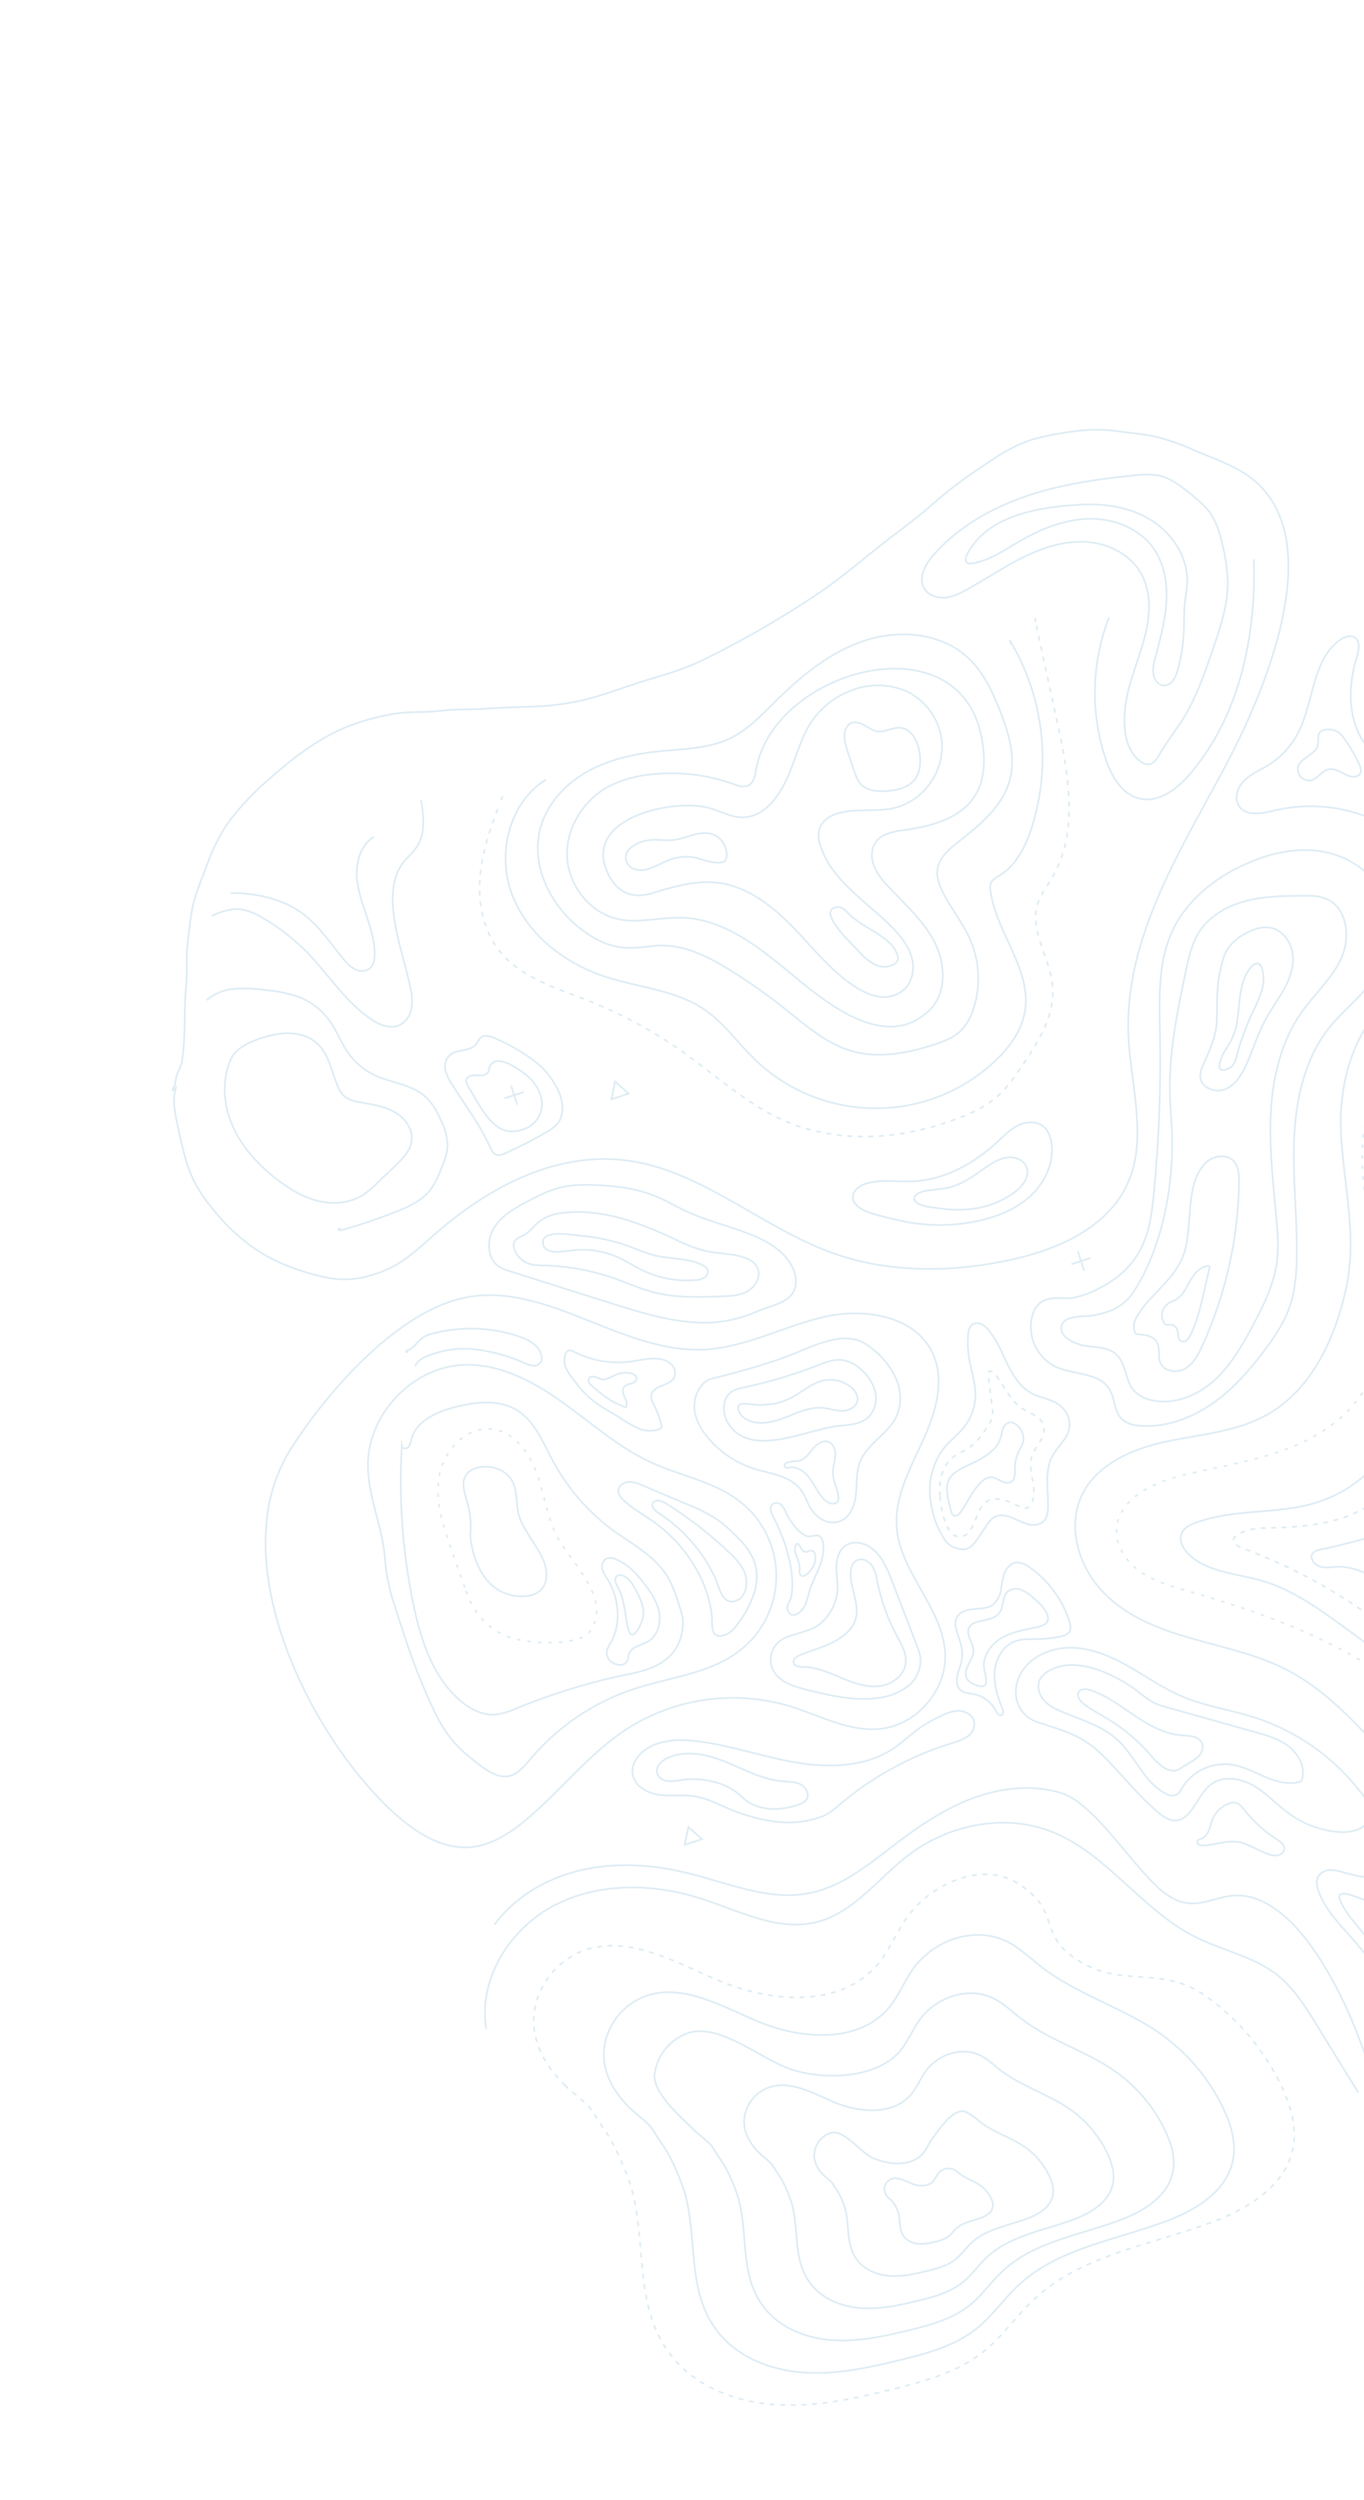 <svg width="777" height="1424" viewBox="0 0 777 1424" fill="none" xmlns="http://www.w3.org/2000/svg">
<path d="M321.808 1187.82C310.556 1176.8 302.202 1162.45 304.364 1145.97C305.507 1138.15 308.733 1130.78 313.704 1124.63C318.675 1118.49 325.207 1113.8 332.617 1111.05C358.163 1101.95 384.926 1117.92 409.895 1128.4C439.761 1140.93 479.198 1143.76 499.965 1118.93C506.767 1110.8 510.646 1100.64 516.815 1092.02C530.737 1072.56 560.068 1060.01 580.148 1073C605.125 1089.14 590.374 1100.64 612.849 1115.9C638.673 1133.34 661.219 1118.9 686.674 1136.88C705.012 1149.86 719.769 1167.27 729.574 1187.49C735.151 1198.99 739.122 1211.97 736.393 1224.48C731.985 1244.95 711.625 1257.69 692.077 1265.19C656.993 1278.63 616.989 1283.92 589.408 1309.43C579.129 1318.95 571.167 1330.84 560.238 1339.6C545.438 1351.45 526.49 1356.57 508.061 1361.08C486.602 1366.39 464.642 1371.17 442.575 1369.87C420.509 1368.57 397.945 1360.39 383.708 1343.46C359.846 1315 369.245 1277.84 359.194 1244.95C356.49 1236.63 353.065 1228.57 348.957 1220.85C346.068 1215.14 341.936 1210.27 338.868 1204.76C337.45 1202.21 335.607 1199.92 333.42 1197.99C331.631 1196.43 329.75 1194.7 327.886 1193.17C326.023 1191.64 323.775 1189.77 321.808 1187.82Z" stroke="#DEECF4" stroke-linecap="round" stroke-linejoin="round" stroke-dasharray="2.01 4.01"/>
<path d="M358.709 1200.69C349.386 1191.56 342.435 1179.68 344.238 1166.02C345.184 1159.54 347.856 1153.44 351.972 1148.35C356.088 1143.26 361.498 1139.37 367.635 1137.08C388.815 1129.55 410.996 1142.79 431.722 1151.47C456.457 1161.83 489.13 1164.2 506.354 1143.63C511.987 1136.92 515.199 1128.47 520.316 1121.32C531.85 1105.22 554.839 1097.13 572.784 1105.58C580.558 1109.22 586.781 1115.42 593.59 1120.66C614.062 1136.42 639.953 1143.6 661.045 1158.5C676.24 1169.26 688.468 1183.68 696.592 1200.43C701.207 1209.97 704.463 1220.69 702.238 1231.08C698.601 1248.04 681.721 1258.6 665.522 1264.82C636.453 1275.96 603.303 1280.33 580.452 1301.48C571.937 1309.35 565.34 1319.22 556.282 1326.46C544.021 1336.29 528.265 1340.56 513.064 1344.27C495.264 1348.61 477.09 1352.65 458.8 1351.54C440.51 1350.44 421.844 1343.74 410.022 1329.64C390.198 1306.07 398.041 1275.27 389.729 1248.01C387.471 1241.09 384.62 1234.39 381.209 1227.96C378.816 1223.23 375.397 1219.2 372.801 1214.65C371.629 1212.57 370.116 1210.71 368.327 1209.13C366.834 1207.84 365.279 1206.4 363.776 1205.13C362.273 1203.85 360.322 1202.25 358.709 1200.69Z" stroke="#DEECF4" stroke-linecap="round" stroke-linejoin="round"/>
<path d="M395.605 1213.55C388.216 1206.31 371.465 1192.04 372.9 1181.21C373.65 1176.06 375.777 1171.21 379.057 1167.17C382.337 1163.13 386.647 1160.04 391.533 1158.25C408.328 1152.26 430.494 1170.44 446.928 1177.34C466.541 1185.56 499.126 1184.58 512.774 1168.26C517.253 1162.92 519.793 1156.22 523.852 1150.59C533.023 1137.85 551.244 1131.39 565.416 1138.09C571.58 1140.99 576.51 1145.91 581.912 1150.07C598.135 1162.56 618.736 1168.25 635.392 1180.01C647.434 1188.54 657.125 1199.97 663.568 1213.25C667.235 1220.81 669.819 1229.35 668.06 1237.56C665.161 1251.01 651.775 1259.37 638.92 1264.3C615.87 1273.15 589.59 1276.6 571.463 1293.38C564.708 1299.63 559.482 1307.45 552.304 1313.21C542.575 1320.99 530.111 1324.36 518.019 1327.31C503.893 1330.77 489.48 1333.95 474.981 1333.08C460.483 1332.22 445.652 1326.85 436.288 1315.72C420.571 1297.04 426.789 1272.6 420.235 1250.98C418.448 1245.51 416.189 1240.22 413.486 1235.15C411.589 1231.39 408.878 1228.2 406.812 1224.58C405.874 1222.91 404.661 1221.41 403.226 1220.14C402.034 1219.12 400.799 1217.98 399.578 1216.97C398.357 1215.96 396.873 1214.8 395.605 1213.55Z" stroke="#DEECF4" stroke-linecap="round" stroke-linejoin="round"/>
<path d="M432.55 1226.41C427.075 1221.06 423.015 1214.1 424.072 1206.08C424.629 1202.29 426.197 1198.71 428.611 1195.73C431.026 1192.75 434.198 1190.47 437.795 1189.14C450.204 1184.7 463.205 1192.47 475.358 1197.56C489.849 1203.64 509.009 1205.02 519.1 1192.96C522.4 1189.01 524.287 1184.07 527.284 1179.89C534.005 1170.45 547.52 1165.71 558.042 1170.64C562.595 1172.79 566.248 1176.43 570.234 1179.48C582.204 1188.64 597.392 1192.95 609.772 1201.67C618.676 1207.98 625.842 1216.43 630.606 1226.25C633.339 1231.88 635.233 1238.14 633.924 1244.22C631.782 1254.16 621.89 1260.34 612.399 1263.98C595.359 1270.52 575.928 1273.09 562.541 1285.48C557.52 1290.1 553.67 1295.87 548.368 1300.13C541.176 1305.89 531.979 1308.38 523.025 1310.56C512.598 1313.11 501.937 1315.45 491.229 1314.83C480.522 1314.2 469.545 1310.23 462.65 1302C451.031 1288.19 455.585 1270.08 450.743 1254.16C449.433 1250.12 447.769 1246.2 445.771 1242.46C444.36 1239.66 442.362 1237.31 440.837 1234.66C440.132 1233.42 439.223 1232.31 438.146 1231.37C437.266 1230.61 436.357 1229.77 435.438 1228.99C434.519 1228.21 433.438 1227.34 432.55 1226.41Z" stroke="#DEECF4" stroke-linecap="round" stroke-linejoin="round"/>
<path d="M469.407 1239.29C465.86 1235.83 463.23 1231.32 463.918 1226.15C464.27 1223.69 465.279 1221.36 466.839 1219.43C468.399 1217.49 470.453 1216.01 472.784 1215.14C480.813 1212.26 489.755 1226.16 497.611 1229.45C507.025 1233.38 519.387 1234.29 525.96 1226.46C528.1 1223.91 529.315 1220.72 531.256 1218C535.633 1211.9 543.826 1199.96 550.625 1203.16C553.451 1204.78 556.097 1206.7 558.518 1208.88C566.281 1214.85 576.103 1217.57 584.104 1223.23C589.858 1227.31 594.49 1232.78 597.571 1239.13C599.328 1242.75 600.565 1246.83 599.702 1250.76C598.316 1257.2 591.919 1261.19 585.776 1263.55C574.751 1267.78 562.19 1269.44 553.512 1277.46C550.294 1280.45 547.791 1284.19 544.345 1286.93C539.705 1290.67 533.741 1292.27 527.96 1293.68C521.212 1295.33 514.327 1296.85 507.371 1296.45C500.416 1296.04 493.377 1293.47 488.886 1288.14C481.346 1279.18 484.337 1267.53 481.175 1257.2C480.327 1254.58 479.251 1252.05 477.959 1249.62C477.054 1247.83 475.759 1246.29 474.78 1244.58C474.331 1243.77 473.746 1243.05 473.049 1242.45C472.485 1241.96 471.902 1241.42 471.304 1240.93C470.645 1240.41 470.012 1239.87 469.407 1239.29Z" stroke="#DEECF4" stroke-linecap="round" stroke-linejoin="round"/>
<path d="M506.308 1252.17C505.448 1251.44 504.773 1250.52 504.339 1249.48C503.904 1248.45 503.722 1247.32 503.808 1246.2C503.972 1245.08 504.433 1244.03 505.144 1243.15C505.855 1242.27 506.788 1241.6 507.847 1241.21C511.495 1239.9 515.312 1242.18 518.891 1243.68C523.149 1245.46 528.786 1245.87 531.744 1242.33C532.719 1241.16 533.276 1239.71 534.15 1238.49C535.132 1237.08 536.559 1236.05 538.2 1235.56C539.84 1235.07 541.6 1235.14 543.192 1235.77C544.482 1236.5 545.688 1237.38 546.785 1238.37C550.3 1241.08 554.768 1242.31 558.406 1244.89C561.019 1246.75 563.123 1249.23 564.521 1252.12C565.427 1253.72 565.771 1255.58 565.498 1257.41C564.82 1260.34 561.966 1262.15 559.227 1263.2C554.226 1265.11 548.509 1265.86 544.59 1269.56C543.122 1270.91 541.98 1272.62 540.429 1273.87C538.199 1275.42 535.657 1276.46 532.982 1276.93C529.939 1277.81 526.782 1278.23 523.615 1278.18C522.03 1278.15 520.469 1277.79 519.024 1277.14C517.58 1276.49 516.281 1275.55 515.205 1274.39C511.791 1270.33 513.152 1265.02 511.714 1260.32C511.326 1259.13 510.835 1257.98 510.245 1256.89C509.831 1256.06 509.249 1255.37 508.8 1254.58C508.592 1254.22 508.327 1253.9 508.015 1253.62L507.223 1252.93C506.877 1252.71 506.575 1252.44 506.308 1252.17Z" stroke="#DEECF4" stroke-linecap="round" stroke-linejoin="round"/>
<path d="M100.141 619.795C97.82 627.728 100.057 635.703 101.727 643.584C102.935 649.284 104.198 654.951 105.814 660.553C108.42 669.611 112.767 678.075 118.612 685.471C129.249 699.426 142.573 711.665 158.744 718.911C167.124 722.697 175.885 725.575 184.877 727.497C193.741 729.517 202.984 729.121 211.641 726.35C218.27 724.486 224.542 721.533 230.201 717.611C237.511 712.413 243.73 706.412 250.53 700.596C281.614 674.077 321.719 653.794 363.493 662.093C403.663 670.064 435.857 700.062 474.411 713.817C506.576 725.289 542.081 724.931 575.462 717.702C602.268 711.9 630.583 699.583 642.108 674.682C654.197 648.556 643.913 618.166 642.769 589.398C640.636 535.459 671.152 486.484 696.715 438.915C719.102 397.34 762.791 299.754 705.923 267.849C697.741 263.247 689.05 260.145 680.442 256.544C673.464 253.34 666.209 250.78 658.765 248.896C651.962 247.35 645.028 246.709 638.047 245.824C630.879 244.734 623.606 244.516 616.386 245.174C608.069 246.025 599.817 247.431 591.687 249.383C577.572 252.775 566.047 261.258 554.173 269.365C546.02 274.928 538.224 280.996 530.829 287.534C522.949 294.545 514.578 300.69 506.213 307.108C492.238 317.834 479.017 329.634 464.228 339.303C447.861 350.227 430.919 360.263 413.474 369.366C406.823 372.771 400.17 376.274 393.268 379.158C383.696 383.15 373.395 385.748 363.545 388.933C353.695 392.119 343.643 395.989 333.446 398.505C323.375 400.909 313.081 402.262 302.731 402.542C294.823 402.819 286.99 402.974 279.099 403.555C269.345 404.267 259.503 403.85 249.789 404.988C240.816 406.05 231.684 405.11 222.724 406.917C213.892 408.49 205.243 410.955 196.909 414.272C180.251 421.288 166.16 432.36 152.742 444.306C145.081 450.908 138.067 458.226 131.796 466.162C125.151 474.826 120.75 484.735 117.002 494.954C114.028 503.034 110.51 511.143 109.134 519.731C108.201 525.408 107.571 531.166 106.888 536.859C105.898 545.079 106.828 553.443 106.034 561.665C104.651 575.924 105.9 590.211 103.686 604.365C103.228 607.281 101.826 609.494 100.788 612.175C100.307 613.881 99.972 615.624 99.785 617.386C99.231 620.204 96.335 622.834 100.141 619.795Z" stroke="#DEECF4" stroke-miterlimit="10"/>
<path d="M876.397 1040.09C870.69 1040.92 864.904 1041.04 859.168 1040.45C812.335 1036.05 791.42 997.621 759.116 969.401C751.692 962.782 743.563 956.999 734.874 952.158C700.705 933.532 654.68 935.859 627.076 905.501C613.919 891.058 607.894 868.901 616.471 851.354C625.048 833.807 645.523 825.101 664.82 821.059C684.117 817.017 704.507 815.602 721.688 805.925C747.232 791.638 760.448 762.346 766.58 734.922C773.151 705.482 766.204 678.965 764.101 649.546C762.489 627.085 766.325 603.694 778.365 584.669C790.406 565.643 811.38 551.58 833.909 551.135C854.56 550.727 874.191 561.268 894.854 561.248C938.349 561.221 950.747 517.111 976.511 490.863C992.437 474.637 1016.01 459.357 1037.62 452.483C1054.15 447.137 1073.41 447.325 1087.79 456.991C1097.04 463.17 1103.55 472.629 1109.01 482.298C1112.83 489.091 1116.38 496.43 1116.33 504.231C1116.02 509.645 1114.75 514.96 1112.6 519.935C1107.42 533.547 1099.84 545.967 1094.74 559.54C1076.85 607.492 1109.32 661.8 1127.53 704.871C1130.32 711.478 1133.04 718.27 1133.51 725.415C1134.88 746.31 1116.2 771 1098.89 781.386C1074.14 796.23 1043.23 795.639 1016.75 806.208C997.374 813.94 979.201 826.088 967.796 843.555C936.858 891.022 948.539 955.848 922.034 1005.69C911.705 1025.17 896.277 1037.2 876.397 1040.09Z" stroke="#DEECF4" stroke-miterlimit="10"/>
<path d="M830.025 204.211C833.175 210.424 835.388 215.507 835.291 222.558C834.74 255.605 822.258 287.265 818.127 320.02C814.392 349.568 816.602 381.282 832.796 406.274C848.99 431.267 881.984 446.917 909.732 436.119C938.404 424.957 951.113 392.588 966.901 366.113C981.964 340.738 1002.06 318.717 1025.96 301.407C1041.67 290.055 1058.89 280.839 1074.05 268.801C1103.11 245.724 1116.8 211.001 1109.91 174.139C1108.72 168.083 1107.07 162.126 1104.98 156.319C1102.34 148.719 1096.49 143.217 1091.26 137.333C1086.04 131.449 1081.76 125.177 1075.24 120.639C1069.34 116.523 1062.5 114.075 1055.67 111.887C1050.23 110.177 1044.4 109.781 1038.83 108.668C1031.15 107.194 1023.28 106.951 1015.52 107.949C1007.51 108.912 999.99 112.059 992.338 114.485C979.387 118.812 966.946 124.54 955.237 131.565C949.865 134.44 944.69 137.67 939.747 141.233C934.54 145.279 929.263 149.51 924.037 153.594C919.066 157.515 913.785 161.177 908.911 165.196C905.386 168.096 902.197 171.228 898.444 173.875C886.075 182.566 874.884 194.248 860.5 199.73C856.756 201.109 852.872 202.07 848.918 202.596C846.108 202.872 843.319 203.334 840.569 203.977C838.638 204.504 836.735 205.217 834.833 205.832C833.294 206.362 830.343 208.115 830.025 204.211Z" stroke="#DEECF4" stroke-miterlimit="10"/>
<path d="M151.839 867.082C153.09 852.117 157.914 837.671 165.905 824.957C186.558 792.625 227.215 745.696 266.718 738.816C312.535 730.856 354.895 771.134 401.342 768.752C424.828 767.542 446.294 755.501 469.209 750.208C492.124 744.915 521.053 749.354 531.174 770.578C538.674 786.313 532.895 805.007 525.627 820.86C518.359 836.713 509.401 852.982 510.833 870.354C512.944 896.22 537.512 916.436 538.422 942.365C539.15 962.798 522.375 982.344 502.059 984.745C484.064 986.867 467.042 977.192 449.75 971.872C434.246 967.237 417.922 966.009 401.899 968.27C385.875 970.531 370.53 976.229 356.913 984.973C335.399 999.032 319.415 1020.11 299.609 1036.68C290.544 1044.16 280.279 1050.95 268.698 1052.15C251.455 1053.93 235.522 1043.09 222.856 1031.28C185.184 996.127 146.113 925.777 151.839 867.082Z" stroke="#DEECF4" stroke-miterlimit="10"/>
<path d="M265.477 906.214L265.787 907.173C270.98 921.667 282.054 932.289 297.865 934.391C301.188 935.028 304.545 935.471 307.919 935.716C311.736 935.784 315.545 935.725 319.356 935.421C323.569 935.136 327.719 934.249 331.68 932.787C335.073 931.544 337.191 928.22 338.464 925.007C345.354 907.631 324.909 889.388 317.694 875.89C311.648 864.701 310.227 851.642 305.972 839.646C301.718 827.65 292.931 815.637 280.3 814.103C265.511 812.289 252.589 826.322 250.148 841.086C247.708 855.85 252.795 870.574 257.805 884.606L265.477 906.214Z" stroke="#DEECF4" stroke-miterlimit="10" stroke-dasharray="2 4"/>
<path d="M231.38 825.005C231.814 824.914 232.214 824.706 232.537 824.403C233.461 823.171 234.036 821.714 234.202 820.183C236.767 809.581 248.444 804.339 258.957 801.591C270.85 798.478 284.326 796.937 294.741 803.455C304.703 809.681 309.262 821.562 314.756 831.854C322.531 846.387 333.211 859.166 346.133 869.397C357.73 878.562 371.901 884.811 380.038 897.783C382.682 902.317 384.733 907.171 386.142 912.226C387.544 916.562 389.313 920.974 389.011 925.681C387.823 943.46 375.458 950.049 359.844 953.29C337.554 957.758 315.738 964.333 294.692 972.927C290.805 974.81 286.648 976.077 282.372 976.684C274.436 977.328 266.702 973.005 260.802 967.551C245.875 953.729 239.414 933.146 235.338 913.242C229.307 883.829 227.131 853.756 228.867 823.782C229.039 824.866 230.275 825.265 231.38 825.005Z" stroke="#DEECF4" stroke-miterlimit="10"/>
<path d="M210.605 824.427C215.606 799.6 238.388 778.583 263.951 777.499C284.351 776.618 303.574 786.803 320.195 798.66C336.815 810.517 352.216 824.447 370.758 832.979C387.767 840.801 407.235 843.985 421.897 855.628C428.244 860.671 433.369 867.083 436.889 874.386C440.409 881.688 442.234 889.692 442.226 897.798C442.217 905.905 440.377 913.905 436.842 921.2C433.307 928.495 428.169 934.897 421.812 939.927C404.858 953.326 381.894 955.296 361.358 962.003C338.658 969.471 318.439 983.018 302.897 1001.17C299.782 1004.83 296.708 1008.78 292.401 1010.87C283.339 1015.28 272.957 1005.14 266.421 999.937C257.662 992.998 251.695 983.966 247.026 973.961C240.553 960.211 234.965 946.062 230.297 931.599C228.022 924.566 225.743 917.517 223.468 910.484C221.156 902.703 219.722 894.688 219.193 886.588C217.588 868.882 209.508 852.259 209.6 834.313C209.611 830.992 209.948 827.681 210.605 824.427Z" stroke="#DEECF4" stroke-miterlimit="10"/>
<path d="M421.605 790.816L423.447 790.416C438.512 787.188 453.286 782.721 467.616 777.06C471.486 775.581 475.576 774.225 479.698 774.684C484.044 775.383 488.045 777.472 491.103 780.638C494.938 784.039 497.599 788.566 498.706 793.571C499.224 796.068 499.102 798.655 498.353 801.093C497.604 803.53 496.251 805.739 494.42 807.514C490.088 811.342 483.831 811.688 478.028 812.229C460.047 813.842 427.406 831.516 414.661 810.49C411.188 804.788 411.393 796.155 417.017 792.593C418.438 791.752 419.988 791.151 421.605 790.816Z" stroke="#DEECF4" stroke-miterlimit="10"/>
<path d="M267.922 874.135L267.862 874.757C269.023 885.702 272.818 897.032 281.352 903.98C290.552 911.477 310.523 912.592 311.302 897.926C312.013 884.666 296.519 872.966 294.834 859.748C294.134 854.159 294.364 848.221 291.58 843.34C288.235 837.581 280.977 834.83 274.408 835.57C270.905 835.97 267.266 837.407 265.396 840.39C262.537 844.947 264.774 850.804 266.251 855.977C267.926 861.875 268.492 868.032 267.922 874.135Z" stroke="#DEECF4" stroke-miterlimit="10"/>
<path d="M453.319 948.762C454.749 949.402 456.311 949.69 457.874 949.602C465.196 949.677 472.123 952.714 478.86 955.568C485.598 958.422 492.739 961.162 500.027 960.58C507.314 959.998 514.808 955.067 515.853 947.823C516.709 942.008 513.416 936.509 510.649 931.329C505.58 921.819 501.921 911.624 499.786 901.062C499.394 897.912 498.409 894.864 496.882 892.082C495.117 889.395 491.786 887.557 488.778 888.578C483.93 890.26 484.055 897.093 485.123 902.106C487.221 911.917 491.203 920.907 483.391 929.085C476.208 936.538 465.517 938.937 456.065 942.646C454.029 943.451 451.599 944.953 452.045 947.089C452.124 947.443 452.279 947.776 452.499 948.065C452.719 948.354 452.999 948.592 453.319 948.762Z" stroke="#DEECF4" stroke-miterlimit="10"/>
<path d="M523.465 940.687C522.988 939.212 522.511 937.738 521.901 936.306C517.332 924.46 512.764 912.62 508.198 900.784C505.344 893.368 502.097 885.493 495.426 881.184C491.323 878.569 485.744 877.686 481.72 880.404C477.944 882.929 476.537 887.846 476.457 892.384C476.377 896.921 477.336 901.448 477.056 905.969C476.526 914.806 470.288 925.081 461.561 928.164C457.481 929.597 453.289 930.839 449.175 932.169C439.13 935.304 435.36 947.42 443.153 955.047C447.656 959.454 454.061 961.177 460.154 962.693C473.655 966.063 487.633 969.246 501.361 967.022C507.112 966.279 512.565 964.032 517.171 960.508C519.448 958.729 521.284 956.448 522.535 953.842C523.785 951.237 524.418 948.378 524.382 945.488C524.274 943.856 523.966 942.244 523.465 940.687Z" stroke="#DEECF4" stroke-miterlimit="10"/>
<path d="M276.963 1155.72C272.244 1127.28 290.613 1098.21 316.279 1085.11C341.945 1072 373.112 1072.83 400.475 1081.9C421.566 1088.75 443.125 1100.21 464.701 1095.01C486.037 1089.87 500.044 1070.12 517.484 1056.76C540.213 1039.41 571.779 1032.92 598.47 1043.18C630.104 1055.38 650.031 1087.58 680.293 1103.04C695.904 1111.02 714.022 1114.32 727.726 1125.16C737.259 1132.73 743.824 1143.31 750.205 1153.73L773.797 1192.08" stroke="#DEECF4" stroke-miterlimit="10"/>
<path d="M281.691 1096.31C293.762 1079.9 312.667 1069.25 332.579 1064.95C352.49 1060.64 373.333 1062.34 393.088 1067.32C415.498 1072.95 438.15 1082.86 460.831 1078.46C480.189 1074.71 495.959 1061.17 511.65 1049.25C525.057 1039.09 539.3 1029.69 555.122 1023.97C570.945 1018.25 588.59 1016.41 604.654 1021.41C624.413 1027.56 647.398 1067 664.262 1078.96C687.492 1095.39 697.583 1066.46 727.513 1088.19C758.428 1110.61 783.055 1176.74 786.002 1204.99" stroke="#DEECF4" stroke-miterlimit="10"/>
<path d="M443.028 1037.81C432.475 1036.57 422.187 1033.66 412.548 1029.18C407.188 1026.86 401.865 1024.25 396.095 1023.28C389.21 1022.14 382.166 1023.37 375.284 1022.39C368.402 1021.41 361.061 1017.04 360.29 1010.12C359.722 1005.09 362.877 1000.29 366.904 997.231C375.322 990.828 386.866 990.564 397.367 991.858C416.41 994.234 434.7 1000.83 453.628 1004.01C472.556 1007.19 493.321 1006.58 509.219 995.802C514.667 992.101 519.351 987.345 524.829 983.635C528.114 981.488 531.542 979.568 535.089 977.89C538.648 976.153 542.408 974.432 546.376 974.566C550.345 974.7 554.487 977.285 555.04 981.211C555.148 982.789 554.831 984.368 554.123 985.782C553.415 987.197 552.341 988.397 551.013 989.256C548.341 990.939 545.414 992.178 542.345 992.923C519.892 999.821 498.99 1011.01 480.794 1025.86C476.755 1029.14 473.262 1032.79 468.349 1034.77C460.257 1037.72 451.59 1038.77 443.028 1037.81Z" stroke="#DEECF4" stroke-miterlimit="10"/>
<path d="M388.024 1013.94C385.452 1014.5 382.814 1014.7 380.187 1014.53C378.875 1014.43 377.621 1013.94 376.574 1013.14C375.528 1012.35 374.732 1011.26 374.283 1010.02C373.378 1006.47 376.623 1003.21 379.911 1001.59C390.214 996.533 402.623 999.296 413.263 1003.59C423.904 1007.89 434.261 1013.72 445.7 1014.7C449.217 1014.99 452.899 1014.85 456.04 1016.45C459.182 1018.06 461.364 1022.29 459.344 1025.16C458.297 1026.42 456.894 1027.35 455.316 1027.81C444.404 1031.89 430.829 1031.87 422.416 1023.43C414.004 1015 399.526 1012.29 388.024 1013.94Z" stroke="#DEECF4" stroke-miterlimit="10"/>
<path d="M344.072 482.63C343.284 486.348 343.542 490.211 344.815 493.791C349.115 506.734 358.465 512.782 371.282 508.849C385.966 504.344 401.479 499.832 416.684 504.443C431.889 509.054 443.785 519.849 454.457 530.992C465.911 542.94 494.487 579.678 514.342 564.217C519.549 560.172 521.12 552.693 519.585 546.234C518.051 539.776 513.963 534.338 509.448 529.544C495.185 514.4 474.528 502.903 467.489 482.247C466.285 479.269 465.966 476.008 466.569 472.853C467.858 467.876 472.691 464.538 477.663 463.19C487.916 460.396 498.893 462.66 509.221 460.297C526.286 456.407 538.386 438.975 536.454 421.668C535.724 415.726 533.516 410.062 530.032 405.194C526.548 400.325 521.9 396.408 516.512 393.799C506.587 389.508 495.372 389.291 485.289 393.196C473.577 397.42 464.019 406.117 458.71 417.378C454.46 426.196 451.977 435.843 447.762 444.617C442.188 456.388 432.247 468.561 417.754 464.942C413.001 463.743 408.507 461.531 403.818 460.23C387.172 455.645 348.708 462.466 344.072 482.63Z" stroke="#DEECF4" stroke-miterlimit="10"/>
<path d="M448.463 552.899C430.955 538.397 411.465 523.51 388.742 522.747C376.523 522.334 364.148 526.124 352.193 523.557C336.115 520.124 323.85 504.562 323.071 488.152C322.292 471.741 332.346 455.688 346.912 447.899C353.752 444.462 361.145 442.259 368.75 441.39C385.316 439.177 402.171 440.989 417.888 446.673C420.599 447.653 423.653 448.734 426.286 447.459C429.633 445.822 430.158 441.402 430.833 437.747C441.354 380.986 548.075 352.042 559.457 421.786C561.254 432.378 561.146 443.928 555.526 453.092C547.439 466.261 530.599 470.649 515.299 472.795C509.283 473.633 502.544 474.705 498.947 479.598C496.129 483.474 496.149 488.875 497.873 493.35C499.835 497.736 502.617 501.707 506.071 505.049C515.512 515.155 526.205 524.499 532.471 536.822C538.737 549.145 539.347 565.74 529.483 575.429C503.922 600.391 468.476 569.506 448.463 552.899Z" stroke="#DEECF4" stroke-miterlimit="10"/>
<path d="M413.052 550.93C424.689 557.942 435.86 565.7 446.494 574.156C458.44 583.648 470.157 594.192 484.805 598.592C500.31 603.171 517.06 600.018 532.411 594.956C537.749 593.23 543.154 591.107 547.207 587.223C550.733 583.581 553.298 579.119 554.67 574.239C558.693 561.552 558.033 547.844 552.811 535.603C548.754 526.182 542.137 518.06 537.416 508.951C535.123 504.53 533.237 499.553 534.109 494.645C535.293 488.236 540.73 483.643 545.853 479.641C558.261 469.912 571.488 459.135 575.374 443.855C578.665 430.917 574.514 417.324 569.675 404.979C565.434 394.135 560.411 383.234 551.985 375.21C536.99 360.774 513.404 358.353 493.519 364.604C473.634 370.856 457.07 384.405 442.296 398.956C434.117 407.057 426.095 415.743 415.71 420.698C403.715 426.418 389.918 426.564 376.743 427.828C362.371 429.218 347.915 432.264 335.243 439.164C322.572 446.063 311.825 457.406 307.932 471.304C300.748 496.935 318.61 524.466 341.18 535.735C352.709 541.469 360.985 540.063 372.94 538.803C387.327 537.359 401.047 543.672 413.052 550.93Z" stroke="#DEECF4" stroke-miterlimit="10"/>
<path d="M356.523 487.285C356.292 488.793 356.561 490.335 357.289 491.676C358.017 493.017 359.163 494.083 360.553 494.712C363.395 495.891 366.573 495.972 369.471 494.939C372.339 493.915 375.134 492.696 377.835 491.289C382.608 488.817 387.97 487.709 393.331 488.086C399.274 488.786 404.949 492.179 410.858 491.262C411.604 491.188 412.315 490.902 412.904 490.437C413.481 489.796 413.825 488.979 413.88 488.118C414.171 485.31 413.495 482.487 411.964 480.115C410.433 477.743 408.139 475.965 405.46 475.075C398.25 472.927 390.954 477.714 383.493 478.514C379.823 478.903 376.118 478.325 372.413 478.351C367.129 478.431 357.911 481.152 356.523 487.285Z" stroke="#DEECF4" stroke-miterlimit="10"/>
<path d="M511.333 544.538C511.562 545.241 511.603 545.991 511.451 546.715C511.224 547.42 510.798 548.044 510.224 548.512C507.186 551.254 502.402 551.27 498.653 549.6C495.016 547.693 491.802 545.07 489.205 541.889C486.074 538.504 465.1 519.227 476.301 516.745C479.901 515.939 482.538 519.712 484.881 521.82C489.169 525.662 494.345 528.37 499.184 531.447C504.023 534.524 509.737 538.393 511.333 544.538Z" stroke="#DEECF4" stroke-miterlimit="10"/>
<path d="M498.66 450.455C496.054 450.234 493.56 449.3 491.451 447.754C488.794 445.583 487.57 442.151 486.487 438.902L482.868 428.215C481.471 423.895 479.99 419.064 481.938 414.965C482.452 413.791 483.317 412.806 484.414 412.144C486.793 410.789 489.823 411.698 492.227 413.038C494.632 414.378 496.87 416.162 499.586 416.603C504.123 417.335 508.548 414.096 513.125 414.602C518.888 415.247 522.312 421.404 523.536 427.1C524.957 433.66 524.495 442.507 518.327 446.701C513.222 450.257 504.608 451.219 498.66 450.455Z" stroke="#DEECF4" stroke-miterlimit="10"/>
<path d="M130.913 637.386C135.802 651.294 146.035 662.79 157.721 671.78C164.73 677.185 172.397 681.905 181.033 684.031C189.669 686.157 199.153 685.516 206.639 680.815C209.578 678.804 212.311 676.507 214.797 673.958L225.099 664.112C229.35 660.033 233.851 655.467 234.53 649.66C235.299 642.669 230.167 636.168 223.864 632.946C217.561 629.723 210.457 628.91 203.563 627.588C201.118 627.239 198.784 626.34 196.735 624.959C194.729 623.26 193.208 621.06 192.328 618.583C188.887 610.461 187.487 600.994 181.161 594.831C175.321 589.162 166.39 587.685 158.355 589.03C150.321 590.374 136.19 594.374 131.991 602.442C126.672 612.99 127.09 626.521 130.913 637.386Z" stroke="#DEECF4" stroke-miterlimit="10"/>
<path d="M117.768 569.695C122.258 565.897 127.847 563.639 133.714 563.251C139.533 562.874 145.375 563.125 151.14 564C157.492 564.475 163.762 565.73 169.808 567.735C177.291 570.577 183.731 575.629 188.272 582.221C192.055 587.724 194.4 594.117 198.207 599.596C202.064 605.125 207.296 609.552 213.388 612.44C222.807 616.886 234.165 617.61 242.029 624.449C246.274 628.157 249.007 633.284 251.308 638.436C253.488 642.746 254.722 647.473 254.928 652.298C254.884 657.199 252.915 662.038 250.987 666.603C249.45 670.831 247.31 674.815 244.632 678.431C240.619 683.296 234.819 686.312 229.018 688.823C217.78 693.462 206.28 697.436 194.576 700.727C193.957 700.927 193.049 701.042 192.849 700.422C192.648 699.803 193.935 699.55 193.645 700.165" stroke="#DEECF4" stroke-miterlimit="10"/>
<path d="M120.551 521.642C125.662 519.566 131.022 517.457 136.527 517.909C141.032 518.532 145.347 520.133 149.168 522.599C158.959 528.215 167.902 535.194 175.727 543.328C187.647 555.761 197.048 570.881 211.307 580.521C216.158 583.838 222.37 586.374 227.665 583.912C229.53 582.905 231.126 581.463 232.316 579.709C233.506 577.954 234.257 575.939 234.504 573.834C234.952 569.612 234.605 565.343 233.48 561.249C230.278 546.664 225.176 532.401 223.933 517.526C223.176 508.487 224.057 498.771 229.532 491.528C232.007 488.252 235.329 485.63 237.565 482.171C242.475 474.589 241.26 464.688 239.909 455.825" stroke="#DEECF4" stroke-miterlimit="10"/>
<path d="M131.474 508.679C145.984 508.775 160.983 511.84 172.594 520.545C181.858 527.485 188.287 537.442 195.691 546.335C197.436 548.717 199.671 550.699 202.245 552.147C203.539 552.857 205.006 553.19 206.479 553.108C207.953 553.026 209.374 552.532 210.581 551.683C212.827 549.816 213.385 546.606 213.421 543.695C213.512 535.767 210.959 528.074 208.419 520.572C205.879 513.071 203.267 505.397 203.215 497.482C203.164 489.566 206.086 481.178 212.782 476.7" stroke="#DEECF4" stroke-miterlimit="10"/>
<path d="M257.14 617.184C255.496 614.798 254.326 612.119 253.691 609.292C253.397 607.869 253.451 606.396 253.85 604.999C254.25 603.602 254.982 602.322 255.983 601.27C260.052 597.381 267.773 599.298 271.2 594.834C271.911 593.555 272.734 592.341 273.658 591.205C275.98 589.119 279.63 590.333 282.442 591.622C290.04 594.956 297.251 599.113 303.943 604.018C310.664 608.961 315.852 615.701 318.913 623.462C320.892 628.978 321.253 635.735 317.474 640.215C315.785 642.045 313.793 643.57 311.586 644.725C305.139 648.523 298.504 651.995 291.708 655.128C286.039 657.743 282.324 660.508 279.408 653.91C273.369 640.422 264.942 629.678 257.14 617.184Z" stroke="#DEECF4" stroke-miterlimit="10"/>
<path d="M266.851 619.109C266.005 617.753 265.139 616.03 265.818 614.556C266.042 614.151 266.343 613.793 266.706 613.505C267.069 613.218 267.485 613.005 267.931 612.88C269.823 612.523 271.758 612.446 273.672 612.652C275.594 612.6 277.781 611.86 278.42 610.058C278.676 609.339 278.654 608.565 278.846 607.851C279.215 606.815 279.903 605.921 280.811 605.3C281.719 604.679 282.801 604.361 283.901 604.392C286.082 604.477 288.211 605.084 290.109 606.163C297.047 609.636 303.782 614.446 306.997 621.517C312.677 634.046 303.299 645.337 290.232 644.416C279.382 643.706 271.807 627.132 266.851 619.109Z" stroke="#DEECF4" stroke-miterlimit="10"/>
<path d="M673.333 410.432C681.41 397.836 686.268 383.446 691.085 369.331C695.287 357.14 699.412 344.715 699.39 331.854C699.169 323.974 698 316.15 695.908 308.549C694.851 303.211 692.918 298.085 690.188 293.378C687.085 288.567 682.555 284.885 678.128 281.268C672.78 276.971 667.164 272.549 660.513 270.97C655.654 270.112 650.685 270.067 645.812 270.838C624.905 272.925 603.942 275.942 584.09 282.802C564.239 289.662 545.342 300.48 531.591 316.329C527.064 321.571 522.973 329.067 526.433 335.082C528.731 339.063 533.787 340.848 538.354 340.414C542.92 339.979 547.164 337.89 551.178 335.647C561.891 329.691 572.048 322.773 583.036 317.363C594.023 311.953 606.089 308.067 618.331 308.701C630.573 309.336 642.983 315.176 649.403 325.609C655.571 335.667 655.437 348.447 652.82 359.945C650.203 371.444 645.4 382.33 642.597 393.807C639.681 405.842 638.209 425.114 649.571 433.655C655.744 438.288 658.456 433.176 661.486 428.091C665.084 421.993 669.486 416.416 673.333 410.432Z" stroke="#DEECF4" stroke-miterlimit="10"/>
<path d="M550.93 315.694C550.063 317.342 549.521 319.798 551.13 320.743C551.884 321.079 552.728 321.155 553.53 320.961C563.56 319.492 572.148 313.311 580.926 308.273C593.002 301.241 606.415 295.828 620.356 295.521C634.296 295.215 648.904 300.85 657.002 312.239C663.346 321.181 665.145 332.685 664.38 343.616C663.616 354.548 660.585 365.22 657.842 375.879C656.932 378.736 656.685 381.762 657.121 384.728C657.761 387.665 660.157 390.441 663.152 390.482C667.41 390.555 669.83 385.7 670.93 381.598C672.941 374.166 674.1 366.529 674.384 358.835C674.59 353.882 674.41 348.842 674.89 343.882C675.295 339.696 676.166 335.538 676.267 331.319C676.604 317.251 667.853 303.941 655.947 296.438C644.042 288.936 629.35 286.668 615.292 287.468C592.393 288.782 562.619 293.264 550.93 315.694Z" stroke="#DEECF4" stroke-miterlimit="10"/>
<path d="M631.696 351.841C621.736 377.612 621.072 406.05 629.818 432.258C633.117 442.006 638.896 452.369 648.886 454.855C660.113 457.641 670.947 449.186 678.392 440.329C706.286 407.218 715.706 361.808 714.221 318.539" stroke="#DEECF4" stroke-miterlimit="10"/>
<path d="M627.252 999.065C638.613 1009.92 648.039 1022.8 660.187 1032.76C662.625 1034.76 665.357 1036.71 668.486 1036.97C678.667 1037.83 681.535 1022.98 689.6 1016.64C696.417 1011.18 706.65 1012.85 714.231 1017.26C721.812 1021.66 727.604 1028.39 734.738 1033.43C742.949 1039.25 752.578 1042.76 762.612 1043.57C769.532 1044.12 778.067 1042.2 780.087 1035.55C781.607 1030.54 778.546 1025.35 775.359 1021.19C759.876 1000.99 738.594 985.998 714.36 978.223C700.946 973.962 686.805 971.987 673.822 966.544C663.31 962.142 653.846 955.593 644.007 949.898C634.169 944.203 623.411 939.294 612.032 938.658C600.653 938.021 588.41 942.421 582.247 952.02C575.09 963.179 578.992 976.755 590.561 980.799C604.767 985.847 615.128 987.464 627.252 999.065Z" stroke="#DEECF4" stroke-miterlimit="10"/>
<path d="M627.669 952.006C617.647 948.113 605.66 946.403 596.644 952.267C595.014 953.247 593.638 954.596 592.624 956.205C590.443 960.038 591.736 965.092 594.607 968.431C597.479 971.77 601.593 973.713 605.67 975.392C616.344 979.79 627.885 983.143 636.411 990.924C646.77 1000.39 651.813 1015.68 664.416 1021.87C665.177 1022.33 666.024 1022.64 666.906 1022.77C667.788 1022.9 668.687 1022.86 669.551 1022.64C671.438 1022.02 672.465 1020.06 673.476 1018.3C676.332 1013.75 680.415 1010.1 685.256 1007.76C690.096 1005.43 695.497 1004.51 700.838 1005.11C707.525 1005.94 713.618 1009.12 719.837 1011.83C726.057 1014.54 732.811 1016.69 739.435 1015.26C740.142 1015.18 740.803 1014.87 741.315 1014.38C741.611 1013.98 741.808 1013.52 741.89 1013.04C743.486 1006.18 739.531 998.994 733.958 994.704C728.385 990.415 721.41 988.436 714.624 986.543L662.277 971.89C655.345 969.946 651.982 966.245 646.402 962.186C640.614 958.013 634.319 954.592 627.669 952.006Z" stroke="#DEECF4" stroke-miterlimit="10"/>
<path d="M662.49 1006.6C659.65 1004.45 657.103 1001.95 654.916 999.142C648.214 991.523 640.416 984.943 631.778 979.62C627.055 976.701 622.084 974.171 617.624 970.858C615.453 969.182 613.092 966.362 614.481 963.958C615.87 961.555 619.154 962.04 621.636 962.915C630.811 966.104 638.564 972.099 646.583 977.454C654.602 982.809 663.379 987.789 672.949 988.472C677.239 988.795 682.562 988.784 684.537 992.624C685.977 995.416 684.577 998.996 682.187 1001.02C679.298 1003.47 675.272 1005.38 672.215 1007.51C669.157 1009.63 665.554 1008.62 662.49 1006.6Z" stroke="#DEECF4" stroke-miterlimit="10"/>
<path d="M803.438 1149.96C793.856 1133.81 782.806 1118.57 770.427 1104.45C763.257 1096.28 755.423 1088.27 751.392 1078.18C750.165 1075.14 749.325 1071.48 751.061 1068.69C751.867 1067.57 752.94 1066.67 754.182 1066.07C755.423 1065.47 756.795 1065.19 758.173 1065.25C760.926 1065.39 763.644 1065.93 766.245 1066.84C770.639 1068.07 775.11 1069.01 779.629 1069.65C785.253 1070.42 792.225 1070.07 794.926 1065.07C796.506 1062.15 796.396 1058.08 799.229 1056.37C801.579 1055.02 804.528 1056.28 806.929 1057.41C815.64 1061.65 824.487 1065.61 833.468 1069.27C840.544 1072.16 848.174 1074.91 855.681 1073.49C861.361 1072.42 866.527 1069 872.307 1068.85C876.102 1068.86 879.821 1069.91 883.062 1071.88C894.213 1078.26 900.617 1090.46 905.533 1102.34C905.662 1102.73 905.829 1103.25 905.533 1103.54C905.236 1103.83 904.599 1103.23 905.003 1103.06" stroke="#DEECF4" stroke-miterlimit="10"/>
<path d="M808.205 1135.95C801.337 1129.68 794.835 1123.03 788.731 1116.02C786.084 1112.87 783.398 1109.6 780.755 1106.47L772.49 1096.27C768.913 1091.86 765.273 1087.35 763.243 1082.03C762.969 1081.47 762.872 1080.83 762.965 1080.22C763.337 1078.65 765.495 1078.47 767.07 1078.81C770.27 1079.68 773.415 1080.75 776.49 1082C784.547 1084.76 793.191 1085.34 801.543 1083.67C804.081 1083.16 806.998 1082.05 807.633 1079.53C808.359 1076.74 805.965 1073.17 808.094 1071.24C809.345 1070.07 811.428 1070.52 813.055 1071.17C819.686 1073.79 825.425 1078.24 831.587 1081.83C837.75 1085.43 844.84 1088.27 851.893 1087.16C855.598 1086.58 859.107 1084.94 862.859 1084.6C865.33 1084.41 867.812 1084.78 870.113 1085.7C872.414 1086.62 874.471 1088.06 876.123 1089.91C878.233 1092.3 879.578 1095.31 881.442 1097.85C883.882 1101.21 887.196 1103.85 889.784 1107.12C890.23 1107.69 890.356 1108.89 889.612 1108.81" stroke="#DEECF4" stroke-miterlimit="10"/>
<path d="M688.221 1043.6C689.344 1041.28 689.74 1038.68 690.737 1036.27C691.612 1034.17 692.928 1032.27 694.596 1030.71C696.265 1029.16 698.246 1027.98 700.409 1027.25C701.529 1026.82 702.743 1026.7 703.926 1026.89C705.99 1027.33 707.395 1029.16 708.699 1030.82C713.996 1037.53 720.368 1043.31 727.556 1047.93C729.427 1049.14 731.575 1050.64 731.623 1052.86C731.559 1053.74 731.224 1054.59 730.663 1055.28C730.101 1055.96 729.342 1056.46 728.487 1056.71C726.754 1057.13 724.936 1057.04 723.255 1056.44C717.11 1054.67 711.856 1050.36 705.529 1049.28C698.913 1048.16 692.306 1050.95 685.618 1051.27C683.745 1051.37 681.106 1050.61 682.371 1048.38C682.809 1047.62 684.648 1047.41 685.339 1046.93C686.563 1046.08 687.555 1044.94 688.221 1043.6Z" stroke="#DEECF4" stroke-miterlimit="10"/>
<path d="M546.383 950.914C544.827 955.017 544.028 960.455 547.548 963.079C549.5 964.532 552.122 964.531 554.514 964.979C557.238 965.5 559.805 966.636 562.021 968.303C564.237 969.969 566.042 972.12 567.298 974.592C567.953 975.911 569.035 977.597 570.422 977.1C571.808 976.602 571.519 974.497 570.948 973.086C568.2 966.352 565.937 959.152 566.609 951.914C567.282 944.677 571.465 937.314 578.318 934.886C582.355 933.417 586.772 933.78 591.042 933.686C595.412 933.628 599.767 933.142 604.042 932.235C606.021 931.806 608.188 931.154 609.208 929.424C610.229 927.693 609.759 925.434 609.134 923.503C605.124 910.996 597.103 900.161 586.313 892.673C584.264 890.976 581.689 890.047 579.029 890.044C575.875 890.364 573.385 893.091 572.207 896.045C571.252 899.088 570.589 902.215 570.227 905.383C569.863 908.583 568.384 911.553 566.05 913.771C563.028 916.213 558.804 916.244 554.934 916.567C551.064 916.89 546.682 918.047 544.96 921.536C543.637 924.244 544.373 927.475 545.347 930.336C548.079 938.231 549.495 942.709 546.383 950.914Z" stroke="#DEECF4" stroke-miterlimit="10"/>
<path d="M551.296 948.934C552.665 946.016 554.632 943.132 554.499 939.901C554.393 937.509 553.124 935.346 552.301 933.104C551.478 930.862 551.081 928.123 552.558 926.245C553.45 925.25 554.61 924.536 555.9 924.187C560.736 922.623 566.784 922.589 569.557 918.37C571.891 914.862 570.924 909.604 573.934 906.725C575.01 905.859 576.298 905.295 577.665 905.094C579.032 904.892 580.428 905.06 581.708 905.579C584.244 906.661 586.562 908.197 588.548 910.11C591.704 912.819 594.972 915.672 596.486 919.547C596.944 920.512 597.111 921.59 596.968 922.649C596.449 925.276 593.288 926.38 590.691 926.91C583.611 928.385 576.254 929.559 570.079 933.332C563.905 937.104 559.169 944.369 560.782 951.421C562.004 956.71 563.427 962.521 556.343 960.056C550.817 958.129 548.488 954.957 551.296 948.934Z" stroke="#DEECF4" stroke-miterlimit="10"/>
<path d="M529.772 851.606C529.037 841.582 532.177 831.659 538.543 823.882C541.851 820.011 546.055 816.892 549.203 812.926C553.475 807.522 555.751 800.808 555.646 793.919C555.563 787.317 553.278 780.955 552.15 774.446C551.335 769.756 551.121 764.982 551.513 760.238C551.485 759.209 551.662 758.186 552.034 757.226C552.407 756.267 552.966 755.391 553.68 754.651C554.442 754.127 555.328 753.812 556.249 753.737C557.171 753.662 558.096 753.829 558.933 754.222C560.614 755.034 562.075 756.237 563.194 757.73C568.005 763.439 570.705 770.579 574.012 777.279C577.319 783.979 581.601 790.672 588.319 794.021C592.788 796.257 597.983 796.857 602.233 799.473C607.049 802.427 610.201 808.298 609.088 813.821C607.903 819.774 602.563 823.863 599.624 829.178C594.881 837.83 597.129 848.407 597.026 858.262C596.99 861.172 596.628 864.335 594.605 866.439C592.31 868.81 588.499 869.065 585.287 868.198C582.17 867.075 579.113 865.791 576.128 864.352C573.026 863.173 569.399 862.635 566.489 864.212C564.512 865.505 562.877 867.258 561.724 869.32L556.682 876.847C554.034 880.798 551.049 883.554 546.018 882.25C543.02 881.625 540.34 879.959 538.454 877.546C533.351 869.802 530.358 860.861 529.772 851.606Z" stroke="#DEECF4" stroke-miterlimit="10"/>
<path d="M535.429 851.975C534.828 844.124 536.426 835.365 542.523 830.397C545.377 828.04 548.947 826.69 552.067 824.655C556.663 821.54 559.827 816.77 562.893 812.147C563.977 810.709 564.788 809.083 565.283 807.351C565.568 805.69 565.57 803.994 565.289 802.332L562.92 783.423C562.826 783.071 562.81 782.703 562.874 782.344C562.938 781.986 563.081 781.646 563.291 781.349C564.206 780.45 565.697 781.434 566.521 782.421C572.005 789.052 575.264 797.82 582.51 802.448C586.817 805.192 592.709 806.739 594.361 811.645C595.381 814.801 594.16 818.225 592.527 821.082C590.894 823.94 588.699 826.571 587.72 829.738C586.362 834.152 587.427 838.905 588.288 843.432C589.149 847.958 589.609 852.956 587.241 856.914C586.745 857.886 585.915 858.646 584.904 859.055C583.63 859.295 582.313 859.067 581.194 858.414C578.326 856.957 575.368 855.683 572.338 854.6C569.267 853.518 565.902 853.613 562.897 854.868C555.179 858.602 556.067 873.739 547.756 875.287C538.414 877.021 535.867 857.811 535.429 851.975Z" stroke="#DEECF4" stroke-linecap="round" stroke-linejoin="round" stroke-dasharray="1.97 3.95"/>
<path d="M541.77 860.805C541.829 861.288 541.985 861.755 542.228 862.177C542.471 862.599 542.796 862.969 543.184 863.263C544.652 864.075 546.326 862.605 547.304 861.246C551.3 855.622 553.986 848.971 558.998 844.223C560.395 842.669 562.324 841.696 564.404 841.497C566.477 841.462 568.304 842.679 570.153 843.612C572.002 844.545 574.31 845.183 576.059 844.096C578.43 842.613 578.181 839.175 578.167 836.362C578.168 832.707 579.055 829.106 580.751 825.868C581.667 824.432 582.392 822.883 582.91 821.261C583.14 819.855 583.062 818.415 582.68 817.042C582.298 815.669 581.621 814.396 580.697 813.311C579.229 811.392 576.878 809.66 574.577 810.404C573.782 810.706 573.068 811.19 572.493 811.817C571.919 812.444 571.498 813.197 571.266 814.016C570.688 815.603 570.516 817.337 570.031 818.96C568.327 824.82 562.906 828.756 557.552 831.693C552.819 834.282 544.812 836.921 541.42 841.389C537.571 846.412 540.339 855.371 541.77 860.805Z" stroke="#DEECF4" stroke-miterlimit="10"/>
<path d="M394.92 753.174C379.408 752.147 364.399 747.489 349.567 742.823L319.697 733.41L290.111 724.02C288.13 723.459 286.227 722.652 284.448 721.616C277.533 717.207 277.054 706.661 281.283 699.642C285.511 692.623 293.004 688.343 300.243 684.487C307.2 680.82 314.196 677.27 321.884 675.859C326.996 675.014 332.185 674.729 337.359 675.008C349.686 675.354 362.205 676.745 373.651 681.464C379.412 683.868 384.789 687.097 390.44 689.765C402.255 695.326 415.103 698.288 427.318 703.068C437.285 706.995 447.436 712.849 451.745 722.646C453.194 725.712 453.691 729.143 453.171 732.495C451.273 742.49 438.56 743.572 430.916 747.184C419.621 752.207 407.233 754.269 394.92 753.174Z" stroke="#DEECF4" stroke-miterlimit="10"/>
<path d="M293.427 712.67C294.741 715.675 297.14 718.075 300.145 719.39C303.426 720.821 307.121 720.815 310.688 720.867C324.339 721.323 337.837 723.886 350.705 728.464C357.842 731.042 364.763 734.162 372.078 736.08C384.643 739.379 397.816 738.913 410.798 738.461C415.94 738.297 421.304 738.061 425.801 735.548C430.298 733.034 433.509 727.452 431.636 722.666C430.084 718.673 425.677 716.58 421.52 715.563C414.904 713.94 407.993 714.025 401.322 712.485C395.258 710.801 389.386 708.492 383.799 705.594C364.014 696.34 342.513 688.277 320.813 690.881C316.145 691.201 311.645 692.752 307.771 695.375C303.824 698.281 301.497 702.568 296.86 704.295C292.969 705.814 291.545 708.31 293.427 712.67Z" stroke="#DEECF4" stroke-miterlimit="10"/>
<path d="M309.575 709.467C310.286 711.664 312.805 712.706 315.091 712.976C318.954 713.437 322.848 712.585 326.723 712.179C335.854 711.239 345.066 712.836 353.348 716.794C357.369 718.751 361.096 721.162 365.067 723.167C374.672 727.983 385.415 730.069 396.124 729.199C397.97 729.17 399.775 728.654 401.357 727.703C402.13 727.203 402.706 726.453 402.99 725.578C403.274 724.703 403.247 723.757 402.914 722.899C402.336 721.968 401.485 721.237 400.478 720.804C391.868 716.341 381.444 717.35 372.106 714.914C367.318 713.45 362.607 711.744 357.993 709.803C348.893 706.586 339.41 704.577 329.788 703.826C325.64 703.441 306.588 699.879 309.575 709.467Z" stroke="#DEECF4" stroke-miterlimit="10"/>
<path d="M340.693 799.996C344.448 802.592 348.516 804.697 352.396 807.123C355.883 809.567 359.569 811.715 363.414 813.544C365.346 814.448 367.441 814.953 369.572 815.028C371.704 815.102 373.829 814.746 375.819 813.979C376.175 813.859 376.483 813.628 376.698 813.32C376.898 812.872 376.92 812.364 376.759 811.9C375.929 808.037 374.584 804.303 372.762 800.798C371.788 798.946 370.645 796.971 370.958 794.866C371.39 792.023 374.38 790.339 377.016 789.324C379.652 788.308 382.744 787.243 384.031 784.677C384.542 783.486 384.693 782.172 384.466 780.897C384.239 779.622 383.643 778.441 382.753 777.5C380.922 775.649 378.52 774.469 375.936 774.151C370.26 773.218 364.545 774.936 358.838 775.673C348.627 776.916 338.271 775.29 328.931 770.98C326.715 769.97 324.444 768.033 322.585 770.345C321.48 771.712 321.389 775.259 321.668 776.928C322.306 780.712 325.761 784.546 327.984 787.541C331.491 792.377 335.787 796.587 340.693 799.996Z" stroke="#DEECF4" stroke-miterlimit="10"/>
<path d="M356.556 801.706C357.645 800.035 356.792 797.851 355.921 796.064C355.05 794.277 354.187 792.113 355.221 790.427C356.163 789.271 357.504 788.511 358.98 788.299C360.572 787.882 362.475 787.169 362.646 785.485C362.818 783.8 361.147 782.712 359.592 782.286C356.228 781.576 352.722 782.054 349.671 783.638C347.392 784.701 345.032 786.165 342.561 785.677C341.459 785.353 340.385 784.944 339.347 784.452C336.719 783.478 334.426 785.05 335.589 787.688C336.285 789.238 340.104 791.879 341.476 793.048C345.913 796.857 351.03 799.794 356.556 801.706Z" stroke="#DEECF4" stroke-miterlimit="10"/>
<path d="M236.448 778.428C237.193 775.695 239.918 774.049 242.488 772.827C251.469 768.978 261.304 767.555 271.008 768.701C280.671 769.869 290.099 772.499 298.972 776.499C300.481 777.26 302.112 777.752 303.791 777.954C304.632 778.038 305.48 777.891 306.244 777.53C307.008 777.168 307.659 776.604 308.127 775.9C308.587 774.954 308.732 773.885 308.541 772.851C307.743 766.756 301.34 763.175 295.497 761.221C279.756 755.99 262.84 755.409 246.777 759.55C244.658 759.997 242.634 760.817 240.801 761.971C237.605 764.226 235.613 768.34 231.771 769.305C231.403 769.424 231.187 769.966 231.494 770.209C231.8 770.452 232.271 769.844 231.935 769.659" stroke="#DEECF4" stroke-miterlimit="10"/>
<path d="M395.633 803.174C396.42 809.434 399.771 814.963 403.856 819.685C410.726 827.594 419.639 833.462 429.619 836.648C434.536 838.201 439.664 839.1 444.525 840.834C449.385 842.569 454.11 845.292 456.943 849.62C458.287 852.033 459.498 854.518 460.572 857.063C462.133 860.367 464.565 863.184 467.605 865.212C469.125 866.215 470.847 866.87 472.649 867.132C474.45 867.394 476.288 867.256 478.03 866.727C484.046 864.781 486.853 857.798 487.537 851.502C488.221 845.205 487.584 838.652 489.876 832.748C493.885 822.428 505.754 817.026 510.568 807.032C512.034 803.692 512.799 800.087 512.816 796.439C512.833 792.792 512.1 789.18 510.665 785.827C507.712 779.118 503.159 773.237 497.405 768.697C495.164 766.717 492.629 765.097 489.891 763.895C484.812 761.84 479.041 762.176 473.693 763.368C464.574 765.389 456.066 769.801 447.245 773.045C435.311 777.442 422.507 780.964 410.202 784.162C405.693 785.327 402.546 785.367 399.372 789.504C396.428 793.417 395.091 798.307 395.633 803.174Z" stroke="#DEECF4" stroke-miterlimit="10"/>
<path d="M460.207 840.877C463.098 844.226 464.972 848.31 467.533 851.896C469.43 854.54 472.357 857.144 475.515 856.432C476.073 856.328 476.587 856.06 476.992 855.661C477.262 855.296 477.457 854.882 477.566 854.441C477.676 854.001 477.696 853.543 477.628 853.094C477.377 848.289 474.496 843.813 474.412 838.97C474.372 835.726 475.597 832.561 475.817 829.313C476.037 826.066 474.787 822.252 471.689 821.234C468.591 820.216 465.326 822.559 463.166 825.098C461.007 827.637 459.171 830.674 456.083 831.803C453.551 832.736 450.654 832.19 448.156 833.226C446.719 833.821 446.421 835.416 447.762 836.139C448.357 836.468 450.854 835.627 451.652 835.728C455.041 836.33 458.088 838.164 460.207 840.877Z" stroke="#DEECF4" stroke-miterlimit="10"/>
<path d="M420.933 803.999C421.688 805.763 422.998 807.232 424.665 808.183C431.122 812.186 439.528 810.429 446.615 807.713C453.701 804.998 460.845 801.352 468.422 801.964C472.173 802.282 475.807 803.647 479.575 803.667C483.344 803.686 487.581 801.729 488.359 798.041C489.055 794.803 486.79 791.626 484.097 789.646C481.913 788.055 479.414 786.949 476.768 786.4C474.121 785.852 471.389 785.874 468.752 786.465C462.18 788.004 456.991 792.908 451.022 796.059C447.926 797.695 444.607 798.868 441.17 799.539C437.716 800.163 434.202 800.398 430.695 800.239C427.133 800.202 418.411 797.306 420.933 803.999Z" stroke="#DEECF4" stroke-miterlimit="10"/>
<path d="M440.494 864.028C439.804 862.874 439.313 861.612 439.042 860.296C438.904 859.626 438.95 858.932 439.174 858.286C439.398 857.64 439.792 857.067 440.315 856.626C441.081 856.188 441.973 856.021 442.846 856.152C443.72 856.283 444.523 856.706 445.126 857.351C446.301 858.663 447.223 860.182 447.845 861.83C449.631 865.546 452.021 868.94 454.92 871.872C456.664 873.637 458.834 875.313 461.31 875.212C463.095 875.14 464.956 874.147 466.572 874.912C467.157 875.281 467.652 875.776 468.022 876.361C468.391 876.946 468.626 877.606 468.708 878.293C469.777 883.11 468.531 888.122 466.73 892.728C464.93 897.333 462.519 901.663 461.095 906.375C460.474 908.958 459.704 911.502 458.787 913.995C457.441 917.085 452.371 922.764 449.23 918.34C447.014 915.213 450.314 912.223 450.832 909.14C452.422 899.554 450.161 888.835 447.185 879.732C445.371 874.33 443.133 869.079 440.494 864.028Z" stroke="#DEECF4" stroke-miterlimit="10"/>
<path d="M463.858 891.148C464.336 889.75 464.528 888.27 464.421 886.797C464.436 886.028 464.295 885.265 464.005 884.553C463.856 884.201 463.619 883.893 463.318 883.657C463.016 883.421 462.66 883.265 462.282 883.205C461.239 883.102 460.33 883.966 459.29 884.026C458.762 884.009 458.247 883.856 457.794 883.584C457.341 883.311 456.965 882.927 456.702 882.469C456.16 881.542 455.566 880.646 454.923 879.787C454.78 879.601 454.582 879.466 454.358 879.399C453.883 879.292 453.443 879.695 453.238 880.168C452.175 882.271 453.099 884.774 453.971 886.968C454.752 888.894 455.275 890.916 455.525 892.98C455.659 894.452 454.951 896.798 456.591 897.636C459.015 898.888 463.179 893.029 463.858 891.148Z" stroke="#DEECF4" stroke-miterlimit="10"/>
<path d="M370.836 865.805C365.488 862.111 359.753 858.933 355.059 854.441C353.521 853.232 352.496 851.486 352.192 849.553C352.07 846.71 354.909 844.456 357.729 844.163C360.583 844.107 363.405 844.774 365.931 846.104L391.621 856.998C397.347 859.214 402.848 861.973 408.049 865.237C412.542 868.4 416.682 872.035 420.4 876.081C424.133 879.619 427.156 883.838 429.306 888.511C431.541 894.567 431.666 901.201 429.662 907.338C427.66 913.424 424.672 919.139 420.816 924.255C418.825 927.114 416.539 930.117 413.162 931.209C403.947 934.597 406.049 924.877 405.414 919.643C404.478 912.301 402.355 905.16 399.13 898.498C392.686 885.336 382.937 874.071 370.836 865.805Z" stroke="#DEECF4" stroke-miterlimit="10"/>
<path d="M375.184 861.875C373.23 860.617 370.881 858.641 371.802 856.453C372.846 853.787 376.845 854.822 379.268 856.319C392.143 864.378 404.179 873.707 415.196 884.165C418.889 887.677 422.599 891.543 424.35 896.254C426.375 901.707 425.089 910.674 418.258 912.166C410.941 913.767 409.464 903.104 407.159 898.295C400.063 883.439 388.997 870.834 375.184 861.875Z" stroke="#DEECF4" stroke-miterlimit="10"/>
<path d="M346.277 899.857C344.924 898.038 343.868 896.015 343.15 893.864C342.817 892.78 342.839 891.618 343.214 890.547C343.588 889.476 344.296 888.554 345.232 887.914C346.077 887.573 346.984 887.413 347.894 887.444C348.805 887.475 349.699 887.696 350.519 888.094C357.464 890.734 362.647 896.436 367.123 902.269C370.902 907.203 374.485 912.592 375.537 918.718C376.59 924.844 374.498 931.921 369.123 935.044C365.246 937.308 359.57 937.938 358.267 942.22C357.954 943.217 357.954 944.275 357.622 945.262C355.861 950.343 348.894 948.492 346.676 945.007C343.834 940.6 347.153 937.719 348.967 933.761C353.825 923.248 352.306 909.585 346.277 899.857Z" stroke="#DEECF4" stroke-miterlimit="10"/>
<path d="M351.78 903.729C350.816 901.956 349.773 899.638 351.085 898.106C352.398 896.574 354.828 897.238 356.435 898.38C359.405 900.514 361.218 903.853 362.889 907.107C364.965 911.208 367.018 915.642 366.443 920.21C365.935 924.381 360.272 937.239 357.852 927.793C355.722 919.393 356.114 911.692 351.78 903.729Z" stroke="#DEECF4" stroke-miterlimit="10"/>
<path d="M311.028 444.112C290.049 457.004 282.95 486.322 291.657 509.419C300.365 532.517 321.855 548.956 345.282 556.527C364.052 562.591 384.839 563.914 401.158 574.989C412.371 582.618 420.276 594.117 430.038 603.551C448.31 621.172 472.643 631.116 498.026 631.337C523.41 631.557 547.912 622.036 566.487 604.735C574.824 596.973 582.013 587.27 583.868 576.034C587.792 552.158 567.265 531.091 564.162 507.093C563.917 505.826 563.974 504.518 564.329 503.277C565.128 501.064 567.456 499.904 569.457 498.687C578.751 493.026 583.99 482.585 587.435 472.285C593.249 454.493 595.157 435.656 593.03 417.059C590.903 398.462 584.791 380.542 575.11 364.522L576.037 367.089" stroke="#DEECF4" stroke-miterlimit="10"/>
<path d="M286.176 453.941L285.604 455.396" stroke="#DEECF4" stroke-linecap="round" stroke-linejoin="round"/>
<path d="M283.371 461.184C278.858 473.067 274.858 485.225 273.623 497.824C272.017 513.002 274.807 529.185 284.163 541.242C296.27 556.872 316.585 562.729 334.918 569.96C354.218 577.598 372.526 587.536 389.445 599.56C408.233 612.932 425.477 628.985 446.565 638.289C478.398 652.312 515.87 649.119 548.107 636.088C554.757 633.639 560.996 630.193 566.611 625.869C572.763 620.817 577.424 614.228 581.889 607.637C591.463 593.677 601.263 578.048 599.576 561.198C598.007 545.418 586.391 530.248 591.02 515.102C592.717 509.521 596.449 504.844 599.401 499.818C614.594 474.024 608.76 441.527 602.44 412.266C598.469 393.843 594.491 375.416 590.507 356.985" stroke="#DEECF4" stroke-linecap="round" stroke-linejoin="round" stroke-dasharray="2 4"/>
<path d="M589.868 353.902L589.539 352.38" stroke="#DEECF4" stroke-linecap="round" stroke-linejoin="round"/>
<path d="M557.912 695.314C568.534 692.905 579.022 688.618 587.032 681.206C595.043 673.794 600.282 662.898 599.12 652.051C598.685 647.99 597.189 643.766 593.888 641.365C589.871 638.413 584.147 638.945 579.697 641.198C575.246 643.452 571.748 647.14 568.057 650.533C554.861 662.814 538.066 672.122 520.048 672.916C511.115 673.297 501.946 671.637 493.395 674.206C487.056 676.11 482.867 681.944 488.419 687.022C492.847 691.095 504.081 693.146 509.831 694.609C525.578 698.636 542.054 698.878 557.912 695.314Z" stroke="#DEECF4" stroke-miterlimit="10"/>
<path d="M552.29 688.81C561.803 687.947 570.887 684.445 578.517 678.699C582.771 675.385 586.686 670.063 584.854 665.004C583.42 661.021 578.743 658.95 574.526 659.256C570.308 659.561 566.466 661.732 562.921 664.067C556.32 668.434 550.03 673.611 542.467 675.911C537.454 677.434 532.243 677.588 527.09 678.375C523.693 678.952 517.801 681.884 522.554 685.25C525.866 687.583 532.572 687.922 536.493 688.462C541.725 689.212 547.029 689.328 552.29 688.81Z" stroke="#DEECF4" stroke-miterlimit="10"/>
<path d="M591.936 742.653C590.006 744.55 588.643 746.948 588.002 749.577C586.572 755.226 587.128 761.194 589.577 766.482C592.025 771.769 596.217 776.054 601.449 778.618C611.768 783.327 626.201 781.672 632.034 791.399C635.085 796.504 634.563 803.448 638.591 807.846C641.566 811.103 646.287 812.052 650.691 812.272C664.853 812.953 678.868 807.688 690.56 799.574C702.253 791.46 711.691 780.655 720.232 769.342C725.827 761.913 731.126 754.124 734.311 745.39C737.879 735.571 738.631 724.953 738.719 714.5C738.905 692.11 736.19 669.713 737.273 647.374C738.355 625.036 743.649 601.971 757.816 584.636C764.669 576.263 773.36 569.495 779.906 560.879C792.826 543.866 795.492 518.165 782.262 501.482C774.126 491.181 761.092 485.428 747.996 484.418C734.9 483.409 721.775 486.742 709.759 492.093C691.947 500.02 675.682 513.033 667.613 530.79C659.544 548.547 660.376 569.452 660.767 589.245C661.349 619.327 660.203 649.416 657.337 679.366C656.343 689.59 655.113 699.989 650.854 709.331C645.73 720.582 636.639 728.734 625.682 734.085C621.457 736.353 616.947 738.041 612.272 739.106C605.473 740.344 597.627 737.539 591.936 742.653Z" stroke="#DEECF4" stroke-miterlimit="10"/>
<path d="M618.431 766.66C624.603 767.514 631.529 767.424 636.058 771.709C641.569 776.914 640.892 786.205 645.795 791.998C648.416 794.817 651.854 796.747 655.626 797.516C668.017 800.577 681.439 795.341 691.076 786.866C700.714 778.39 707.275 767.05 713.341 755.739C719.89 743.555 726.16 730.81 727.606 717.052C728.143 710.368 728.042 703.649 727.306 696.985C725.604 676.361 722.917 655.665 723.863 634.968C724.808 614.27 729.667 593.186 741.669 576.307C749.075 565.866 759.112 557.115 764.259 545.433C769.407 533.751 767.361 517.099 755.61 512.039C751.294 510.178 746.452 510.213 741.761 510.264C730.978 510.363 720.058 510.491 709.624 513.23C699.19 515.969 689.127 521.618 683.243 530.671C678.815 537.478 677.09 545.691 675.412 553.595C670.67 576.303 665.901 599.279 666.414 622.47C666.611 631.088 667.534 639.682 667.716 648.304C668.333 676.755 661.691 711.364 645.924 735.585C640.139 744.492 632.599 747.517 622.423 749.342C617.279 750.256 606.34 749.119 604.729 755.064C602.945 762.091 613.555 765.989 618.431 766.66Z" stroke="#DEECF4" stroke-miterlimit="10"/>
<path d="M695.735 550.411C696.312 547.136 697.413 543.975 698.994 541.05C701.359 537.416 704.591 534.429 708.399 532.357C713.307 529.401 719.187 527.239 724.712 528.71C731.312 530.484 735.746 537.243 736.43 544.042C737.114 550.84 734.686 557.636 731.354 563.6C728.022 569.564 723.914 575.094 720.728 581.108C716.303 589.332 713.678 598.389 709.76 606.872C707.176 612.431 703.621 618.109 697.994 620.45C692.366 622.791 684.297 619.7 683.744 613.657C683.714 611.116 684.319 608.608 685.505 606.361C689.259 597.573 692.981 590.294 693.169 580.803C693.333 570.684 692.951 560.285 695.735 550.411Z" stroke="#DEECF4" stroke-miterlimit="10"/>
<path d="M647.428 750.311C645.741 753.251 645.226 757.147 647.131 759.968C651.634 760.14 656.926 760.742 659.081 764.687C660.986 768.159 659.475 772.703 660.982 776.304C663.122 781.361 670.406 782.328 675.15 779.573C679.894 776.817 682.592 771.612 684.882 766.653C698.195 737.393 705.323 705.7 705.819 673.557C705.888 669.186 705.638 664.332 702.573 661.202C698.1 656.639 689.83 658.613 685.713 663.512C675.057 676.242 679.443 698.114 674.691 713.284C669.767 728.933 655.071 736.926 647.428 750.311Z" stroke="#DEECF4" stroke-miterlimit="10"/>
<path d="M662.692 752.785C662.857 753.269 663.139 753.704 663.513 754.052C663.887 754.399 664.342 754.65 664.835 754.78C665.556 754.776 666.275 754.707 666.984 754.573C667.68 754.608 668.354 754.83 668.934 755.216C669.514 755.601 669.98 756.136 670.282 756.764C670.841 758.057 671.151 759.443 671.196 760.85C671.196 761.755 671.482 762.638 672.012 763.372C672.501 763.826 673.133 764.098 673.799 764.141C674.466 764.183 675.127 763.994 675.671 763.605C676.744 762.802 677.582 761.727 678.1 760.49C681.866 753.148 683.747 745.015 685.593 736.975L688.924 722.493C688.994 722.31 689.022 722.114 689.007 721.919C688.992 721.724 688.933 721.535 688.836 721.365C688.569 721.044 688.069 721.059 687.652 721.129C682.905 722.013 679.699 726.404 677.387 730.638C674.731 735.52 673.106 739.156 667.913 741.178C663.245 743.062 660.388 747.928 662.692 752.785Z" stroke="#DEECF4" stroke-miterlimit="10"/>
<path d="M697.234 609.49C696.584 609.651 695.897 609.552 695.32 609.213C695.001 608.89 694.771 608.49 694.652 608.052C694.534 607.613 694.53 607.152 694.642 606.712C695.315 601.087 699.511 596.586 701.889 591.501C704.951 585.103 705.261 577.804 705.981 570.763C706.701 563.722 708.066 556.309 712.599 550.934C713.797 549.602 715.513 548.363 717.085 549.093C717.981 549.634 718.627 550.509 718.881 551.525C720.159 555.811 720.08 560.388 718.656 564.628C717.226 568.859 715.468 572.972 713.4 576.931C710.519 583.176 708.031 589.594 705.95 596.149C704.13 601.754 704.493 608.315 697.234 609.49Z" stroke="#DEECF4" stroke-miterlimit="10"/>
<path d="M808.962 277.329C795.96 294.792 790.302 316.982 790.288 338.746C790.274 360.511 795.625 381.991 802.91 402.502C806.218 411.824 810.04 421.175 816.387 428.764C830.192 445.262 853.052 450.476 874.343 453.558C886.545 455.329 899.049 456.725 911.156 454.422C939.595 449.036 960.421 424.694 975.292 399.867C990.164 375.04 1002.05 347.579 1023.41 328.065C1045.44 307.909 1075.47 298.298 1097.52 278.216C1130 248.656 1139.97 200.216 1132.73 156.906" stroke="#DEECF4" stroke-miterlimit="10"/>
<path d="M726.52 461.574C719.26 463.352 709.823 465.345 705.767 459.05C702.838 454.574 704.996 448.306 708.803 444.566C712.611 440.826 717.741 438.76 722.309 435.964C729.693 431.417 735.68 424.921 739.611 417.191C748.451 399.853 747.382 376.353 762.997 364.756C765.563 362.868 769.207 361.445 771.832 363.267C775.071 365.477 774.051 370.481 772.899 374.323C767.908 390.417 767.535 409.056 777.021 422.977C787.058 437.745 806.411 444.907 814.256 460.954C817.749 468.131 819.191 481.753 808.742 482.282C802.609 482.556 789.319 469.866 783.124 467.129C765.375 459.122 745.486 457.17 726.52 461.574Z" stroke="#DEECF4" stroke-miterlimit="10"/>
<path d="M749.367 427.213C746.203 430.826 740.444 432.509 739.363 437.175C739.199 438.184 739.278 439.218 739.593 440.191C739.909 441.164 740.451 442.047 741.177 442.768C741.902 443.489 742.789 444.026 743.763 444.336C744.738 444.646 745.772 444.719 746.78 444.549C750.715 443.569 753.001 438.954 756.982 438.171C762.344 437.121 767.166 443.624 772.452 442.289C773.344 442.099 774.14 441.599 774.699 440.878C775.811 439.281 775.101 437.084 774.269 435.317C771.827 430.011 768.844 424.972 765.366 420.28C764.459 418.901 763.299 417.707 761.948 416.759C759.443 415.208 753.463 414.748 751.665 417.397C750.066 419.755 752.055 424.194 749.367 427.213Z" stroke="#DEECF4" stroke-miterlimit="10"/>
<path d="M847.565 1007.35C836.286 999.317 827.524 988.339 817.756 978.533C780.03 940.698 727.987 921.142 676.656 906.308C667.456 903.648 658.021 901.015 650.09 895.631C642.16 890.247 635.828 881.496 636.017 871.907C636.352 854.257 656.474 844.508 673.615 840.349C693.084 835.682 713.043 832.729 731.84 825.835C750.638 818.942 768.654 807.415 778.217 789.793C784.121 778.991 786.463 766.539 786.848 754.232C787.73 725.834 778.583 698.106 776.362 669.784C774.141 641.461 781.194 609.179 805.177 594.093C836.474 574.427 879.144 593.203 913.805 580.364C931.252 573.875 944.715 560.107 957.539 546.676L1002.57 499.913C1011.98 490.142 1021.73 480.114 1034.2 474.732C1046.66 469.35 1062.63 469.723 1072.26 479.278C1080.68 487.631 1082.33 500.878 1080.12 512.571C1077.9 524.265 1072.41 534.934 1068.31 546.066C1058.42 573.02 1056.59 602.271 1063.06 630.245C1070.3 661.372 1087.41 689.147 1098.69 719.085C1100.9 724.966 1102.92 731.203 1102.09 737.435C1101.13 742.758 1098.82 747.743 1095.36 751.905C1061.96 795.675 986.169 782.87 950.497 824.816C931.032 847.675 929.393 880.129 924.819 909.802C920.492 937.796 912.794 965.164 901.893 991.309C897.726 1001.29 893.41 1014.18 881.93 1017.21C870.449 1020.24 856.462 1013.71 847.565 1007.35Z" stroke="#DEECF4" stroke-miterlimit="10" stroke-dasharray="2 4"/>
<path d="M809.287 723.293C802.998 703.192 795.018 683.1 794.996 662.031C794.974 640.962 805.328 618.133 825.143 611.009C838.098 606.346 852.487 609.137 865.684 613.078C873.763 615.498 881.98 618.492 888.118 624.276C894.256 630.06 897.863 639.302 894.784 647.155C889.48 660.972 869.77 661.319 858.321 670.739C849.582 677.914 846.411 689.917 845.844 701.209C845.277 712.5 846.861 723.894 845.394 735.07C843.926 746.245 838.406 757.884 828.141 762.605C803.418 773.842 812.984 735.127 809.287 723.293Z" stroke="#DEECF4" stroke-miterlimit="10"/>
<path d="M680.083 867.852C677.417 868.926 674.669 870.401 673.348 872.962C671.113 877.333 674.04 882.657 677.696 885.954C688.634 895.805 704.754 896.342 718.89 900.467C736.223 905.514 751.191 916.342 765.789 926.98C790.339 944.873 814.937 962.815 837.569 983.087C843.004 987.958 848.482 993.06 855.24 995.826C861.998 998.592 870.468 998.491 875.868 993.585C880.617 989.28 881.948 982.416 882.774 976.057C885.541 954.396 885.581 932.411 888.373 910.725C891.165 889.039 897.095 867.185 910.18 849.679C913.895 844.748 918.201 840.131 920.76 834.498C924.61 826.005 924.047 816.154 922.075 807.035C919.93 797.028 916.093 787.177 909.374 779.447C902.656 771.717 892.784 766.375 882.563 766.7C868.891 767.131 856.832 777.236 843.149 777.231C832.563 777.234 821.802 771.105 811.855 774.745C803.973 777.571 799.239 785.748 797.054 793.849C794.869 801.95 794.543 810.46 791.977 818.44C786.437 835.558 770.976 848.034 754.153 854.436C730.371 863.495 703.299 858.553 680.083 867.852Z" stroke="#DEECF4" stroke-miterlimit="10"/>
<path d="M838.318 971.101C830.481 965.704 824.017 958.608 817.285 951.843C786.18 920.814 748.702 896.916 707.447 881.805C704.956 880.901 701.881 878.898 702.825 876.427C703.209 875.602 703.843 874.919 704.636 874.473C711.134 870.14 719.507 870.396 727.306 870.236C735.033 870.083 742.738 869.366 750.359 868.09C756.667 867.148 762.853 865.524 768.811 863.247C775.204 860.469 781.352 857.157 787.189 853.345C795.03 848.529 803.396 843.022 806.322 834.242C808.136 828.769 807.401 822.72 808.178 816.963C808.955 811.207 812.074 804.937 817.76 803.733C819.834 803.399 821.956 803.494 823.991 804.015C829.988 805.333 835.676 807.761 841.77 808.624C849.723 809.749 857.771 808.042 865.795 807.369C873.819 806.696 882.516 807.45 888.729 812.559C891.017 814.457 892.841 816.852 894.062 819.562C895.282 822.273 895.868 825.226 895.773 828.197C895.497 834.948 891.708 841.06 887.281 846.156C882.854 851.253 877.634 855.661 873.582 861.059C861.509 877.163 861.478 899.178 863.289 919.131C864.635 934.071 866.733 949.322 864.369 964.273C863.604 969.211 862.412 976.453 856.694 977.912C850.977 979.37 842.882 974.235 838.318 971.101Z" stroke="#DEECF4" stroke-linecap="round" stroke-linejoin="round" stroke-dasharray="1.99 3.98"/>
<path d="M780.619 875.585C790.731 872.706 800.999 869.353 809.256 862.855C813.174 859.573 816.808 855.968 820.12 852.077C822.908 849.143 825.429 845.968 827.655 842.588C830.077 838.547 831.992 833.839 836.138 831.701C839.707 829.895 843.911 830.555 847.894 831.237C852.244 831.997 856.935 832.955 859.886 836.236C863.811 840.618 863.102 847.542 860.648 852.896C858.194 858.25 854.266 862.876 852.129 868.355C850.631 872.804 849.734 877.432 849.462 882.118C848.153 894.691 846.883 907.383 847.432 919.959C847.813 923.754 847.704 927.583 847.109 931.35C846.787 933.232 846.024 935.01 844.883 936.54C843.741 938.07 842.253 939.308 840.542 940.152C836.828 941.663 832.482 940.413 829.2 938.071C826.101 935.527 823.357 932.58 821.04 929.308C810.188 915.855 796.475 904.989 780.898 897.499C774.979 894.658 768.629 892.297 762.089 892.474C758.574 892.585 754.931 893.405 751.598 892.267C749.19 891.417 746.282 888.368 747.326 885.603C748.37 882.839 753.289 882.486 755.901 881.901C764.187 880.025 772.427 877.92 780.619 875.585Z" stroke="#DEECF4" stroke-miterlimit="10"/>
<path d="M291.141 618.371L294.679 629.312" stroke="#DEECF4" stroke-miterlimit="10"/>
<path d="M298.381 622.072L287.44 625.611" stroke="#DEECF4" stroke-miterlimit="10"/>
<path d="M614.041 712.897L617.575 723.823" stroke="#DEECF4" stroke-miterlimit="10"/>
<path d="M621.276 716.584L610.335 720.122" stroke="#DEECF4" stroke-miterlimit="10"/>
<path d="M390.018 1050.83L392.178 1040.73L399.842 1047.65L390.018 1050.83Z" stroke="#DEECF4"/>
<path d="M348.253 626.152L350.416 616.067L358.075 622.975L348.253 626.152Z" stroke="#DEECF4"/>
</svg>
